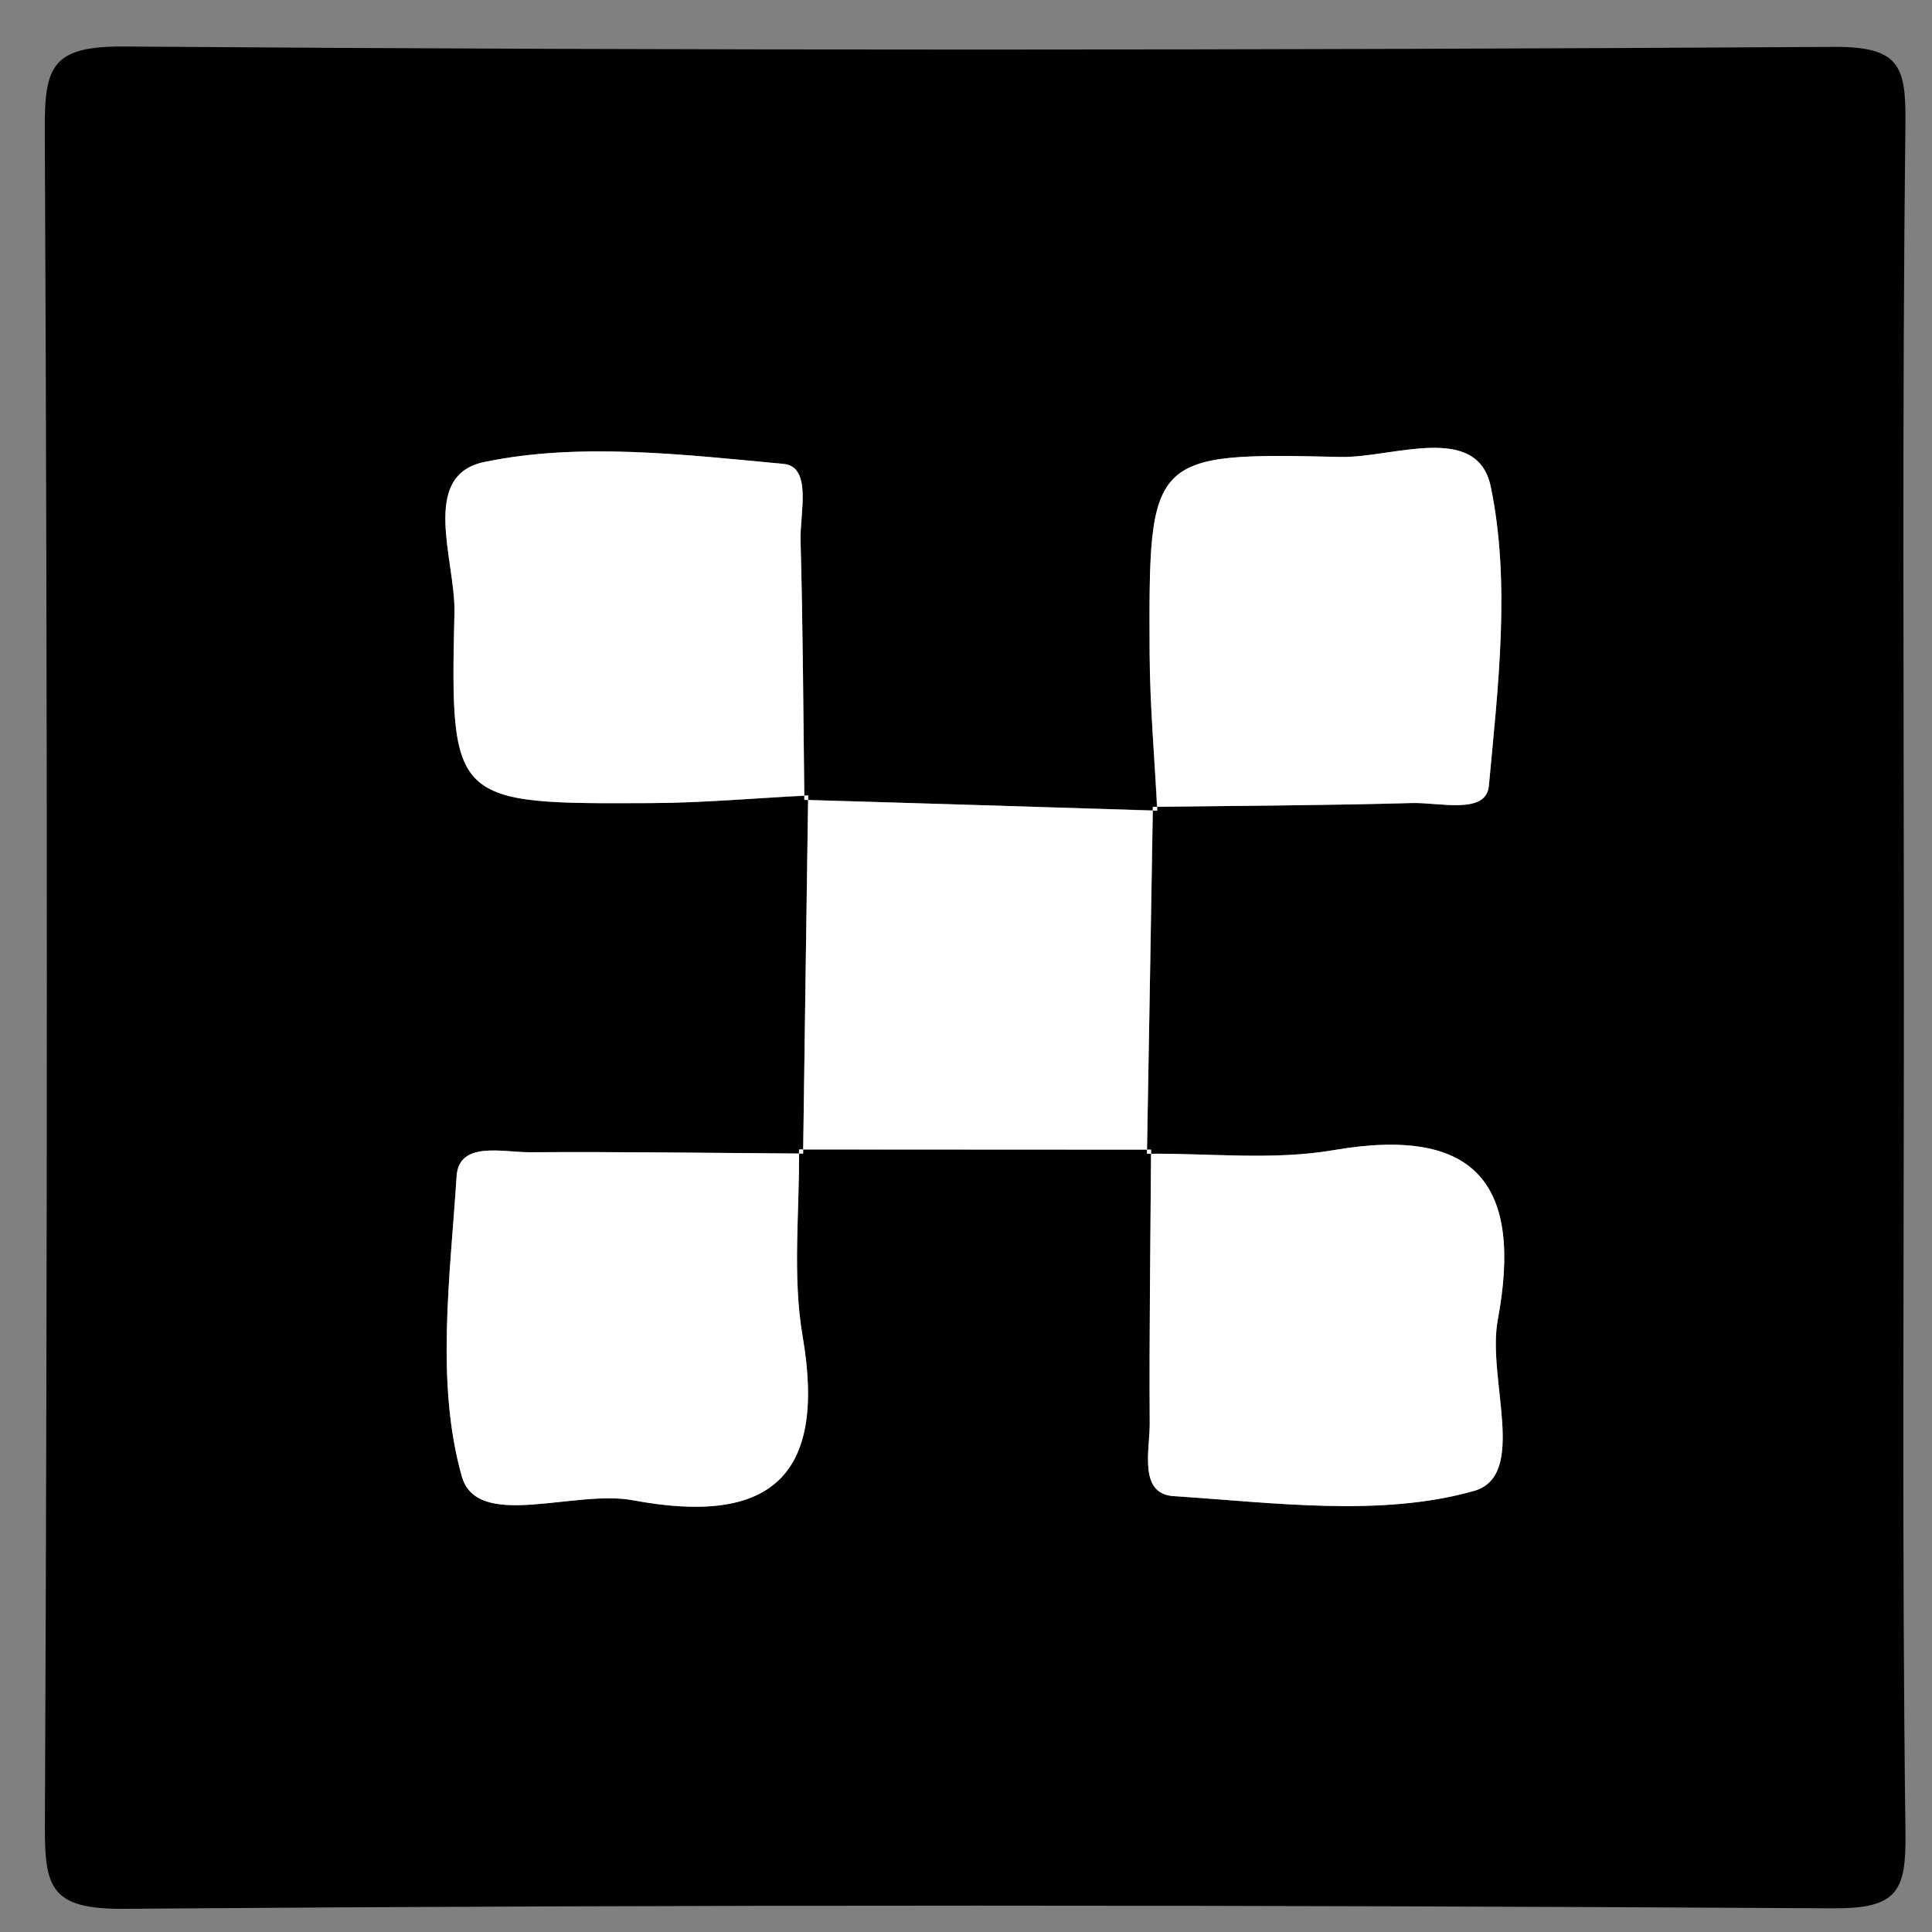 <?xml version="1.0" encoding="utf-8"?>
<!-- Generator: Adobe Illustrator 16.0.0, SVG Export Plug-In . SVG Version: 6.00 Build 0)  -->
<!DOCTYPE svg PUBLIC "-//W3C//DTD SVG 1.1//EN" "http://www.w3.org/Graphics/SVG/1.1/DTD/svg11.dtd">
<svg version="1.1" id="Layer_1" xmlns="http://www.w3.org/2000/svg" xmlns:xlink="http://www.w3.org/1999/xlink" x="0px" y="0px"
	 width="500px" height="500px" viewBox="0 0 500 500" enable-background="new 0 0 500 500" xml:space="preserve">
<rect x="0" y="0" width="500" height="500" fill="#808080" stroke="none"/>
<g>
	<path fill-rule="evenodd" clip-rule="evenodd" fill="#010101" d="M492.724,256.808c0,72.464-0.516,144.944,0.408,217.393
		c0.201,15.186-1.936,19.77-18.73,19.673c-147.433-0.873-294.872-1.019-442.295,0.124c-19.127,0.146-20.564-5.529-20.491-21.771
		c0.667-146.176,0.69-292.365-0.029-438.542c-0.081-16.533,1.787-21.786,20.624-21.646c147.422,1.101,294.864,0.983,442.292,0.095
		c16.997-0.102,18.794,4.813,18.617,19.784C492.253,106.869,492.724,181.842,492.724,256.808z M297.899,297.525
		c-0.152,23.589-0.499,47.186-0.352,70.776c0.052,6.911-3.007,18.309,6.206,18.902c25.966,1.673,53.488,5.473,77.649-1.334
		c14.158-3.983,3.374-29.048,6.221-44.297c6.469-34.739-5.296-50.305-42.441-43.924c-15.703,2.706-32.208,0.771-48.354,0.938
		c0.528-29.913,1.043-59.833,1.562-89.745c22.345-0.301,44.693-0.403,67.038-1.02c7.011-0.199,19.188,3.095,19.886-4.41
		c2.384-25.761,5.655-52.674,0.49-77.466c-3.506-16.805-25.569-7.38-38.964-7.688c-49.402-1.158-49.564-0.476-49.315,50.863
		c0.067,13.577,1.307,27.153,1.915,40.644c-30.419-0.933-60.83-1.856-91.247-2.789c-0.299-22.342-0.398-44.691-1.015-67.027
		c-0.195-7.029,3.096-19.197-4.409-19.895c-25.761-2.384-52.678-5.654-77.462-0.483c-16.81,3.499-7.384,25.562-7.695,38.963
		c-1.156,49.396-0.469,49.557,50.865,49.307c13.581-0.066,27.155-1.305,40.644-1.906c-0.424,30.867-0.85,61.74-1.272,92.607
		c-23.594-0.154-47.189-0.499-70.78-0.345c-6.914,0.043-18.305-3.009-18.899,6.197c-1.672,25.959-5.476,53.488,1.331,77.65
		c3.983,14.157,29.047,3.382,44.301,6.222c34.736,6.476,50.306-5.305,43.916-42.441c-2.702-15.705-0.764-32.21-0.935-48.348
		C237.154,297.496,267.533,297.51,297.899,297.525z"/>
	<path fill-rule="evenodd" clip-rule="evenodd" fill="#FFFFFF" d="M209.207,205.835c-13.574,0.703-27.148,1.942-40.729,2.008
		c-51.334,0.25-52.021,0.088-50.865-49.307c0.312-13.401-9.114-35.464,7.695-38.963c24.785-5.171,51.701-1.901,77.462,0.483
		c7.505,0.698,4.214,12.866,4.409,19.895c0.617,22.335,0.715,44.685,0.971,67.072C208.107,207.075,209.207,205.835,209.207,205.835z
		"/>
	<path fill-rule="evenodd" clip-rule="evenodd" fill="#FFFFFF" d="M299.528,209.855c-0.696-13.579-1.936-27.155-2.003-40.732
		c-0.249-51.339-0.087-52.021,49.315-50.863c13.395,0.308,35.458-9.117,38.964,7.688c5.165,24.792,1.894,51.705-0.49,77.466
		c-0.697,7.505-12.875,4.21-19.886,4.41c-22.345,0.616-44.693,0.718-67.088,0.975C298.296,208.748,299.528,209.855,299.528,209.855z
		"/>
	<path fill-rule="evenodd" clip-rule="evenodd" fill="#FFFFFF" d="M207.849,298.545c0.422-30.867,0.849-61.74,1.314-92.659
		c0.043-0.05-1.056,1.189-1.013,1.138c30.46,0.888,60.871,1.811,91.335,2.787c0.043,0.045-1.189-1.063-1.145-1.013
		c-0.469,29.958-0.983,59.877-1.512,89.79l1.07-1.063c-30.366-0.016-60.745-0.029-91.117-0.045L207.849,298.545z"/>
	<path fill-rule="evenodd" clip-rule="evenodd" fill="#FFFFFF" d="M206.783,297.48c0.171,16.138-1.767,32.643,0.935,48.348
		c6.39,37.137-9.18,48.917-43.916,42.441c-15.253-2.84-40.317,7.936-44.301-6.222c-6.807-24.162-3.003-51.691-1.331-77.65
		c0.594-9.206,11.985-6.154,18.899-6.197c23.591-0.154,47.187,0.19,70.78,0.345L206.783,297.48z"/>
	<path fill-rule="evenodd" clip-rule="evenodd" fill="#FFFFFF" d="M296.829,298.588c16.146-0.168,32.65,1.768,48.354-0.938
		c37.146-6.381,48.91,9.185,42.441,43.924c-2.847,15.249,7.938,40.313-6.221,44.297c-24.161,6.807-51.684,3.007-77.649,1.334
		c-9.213-0.594-6.154-11.991-6.206-18.902c-0.147-23.591,0.199-47.188,0.352-70.776L296.829,298.588z"/>
</g>
</svg>
